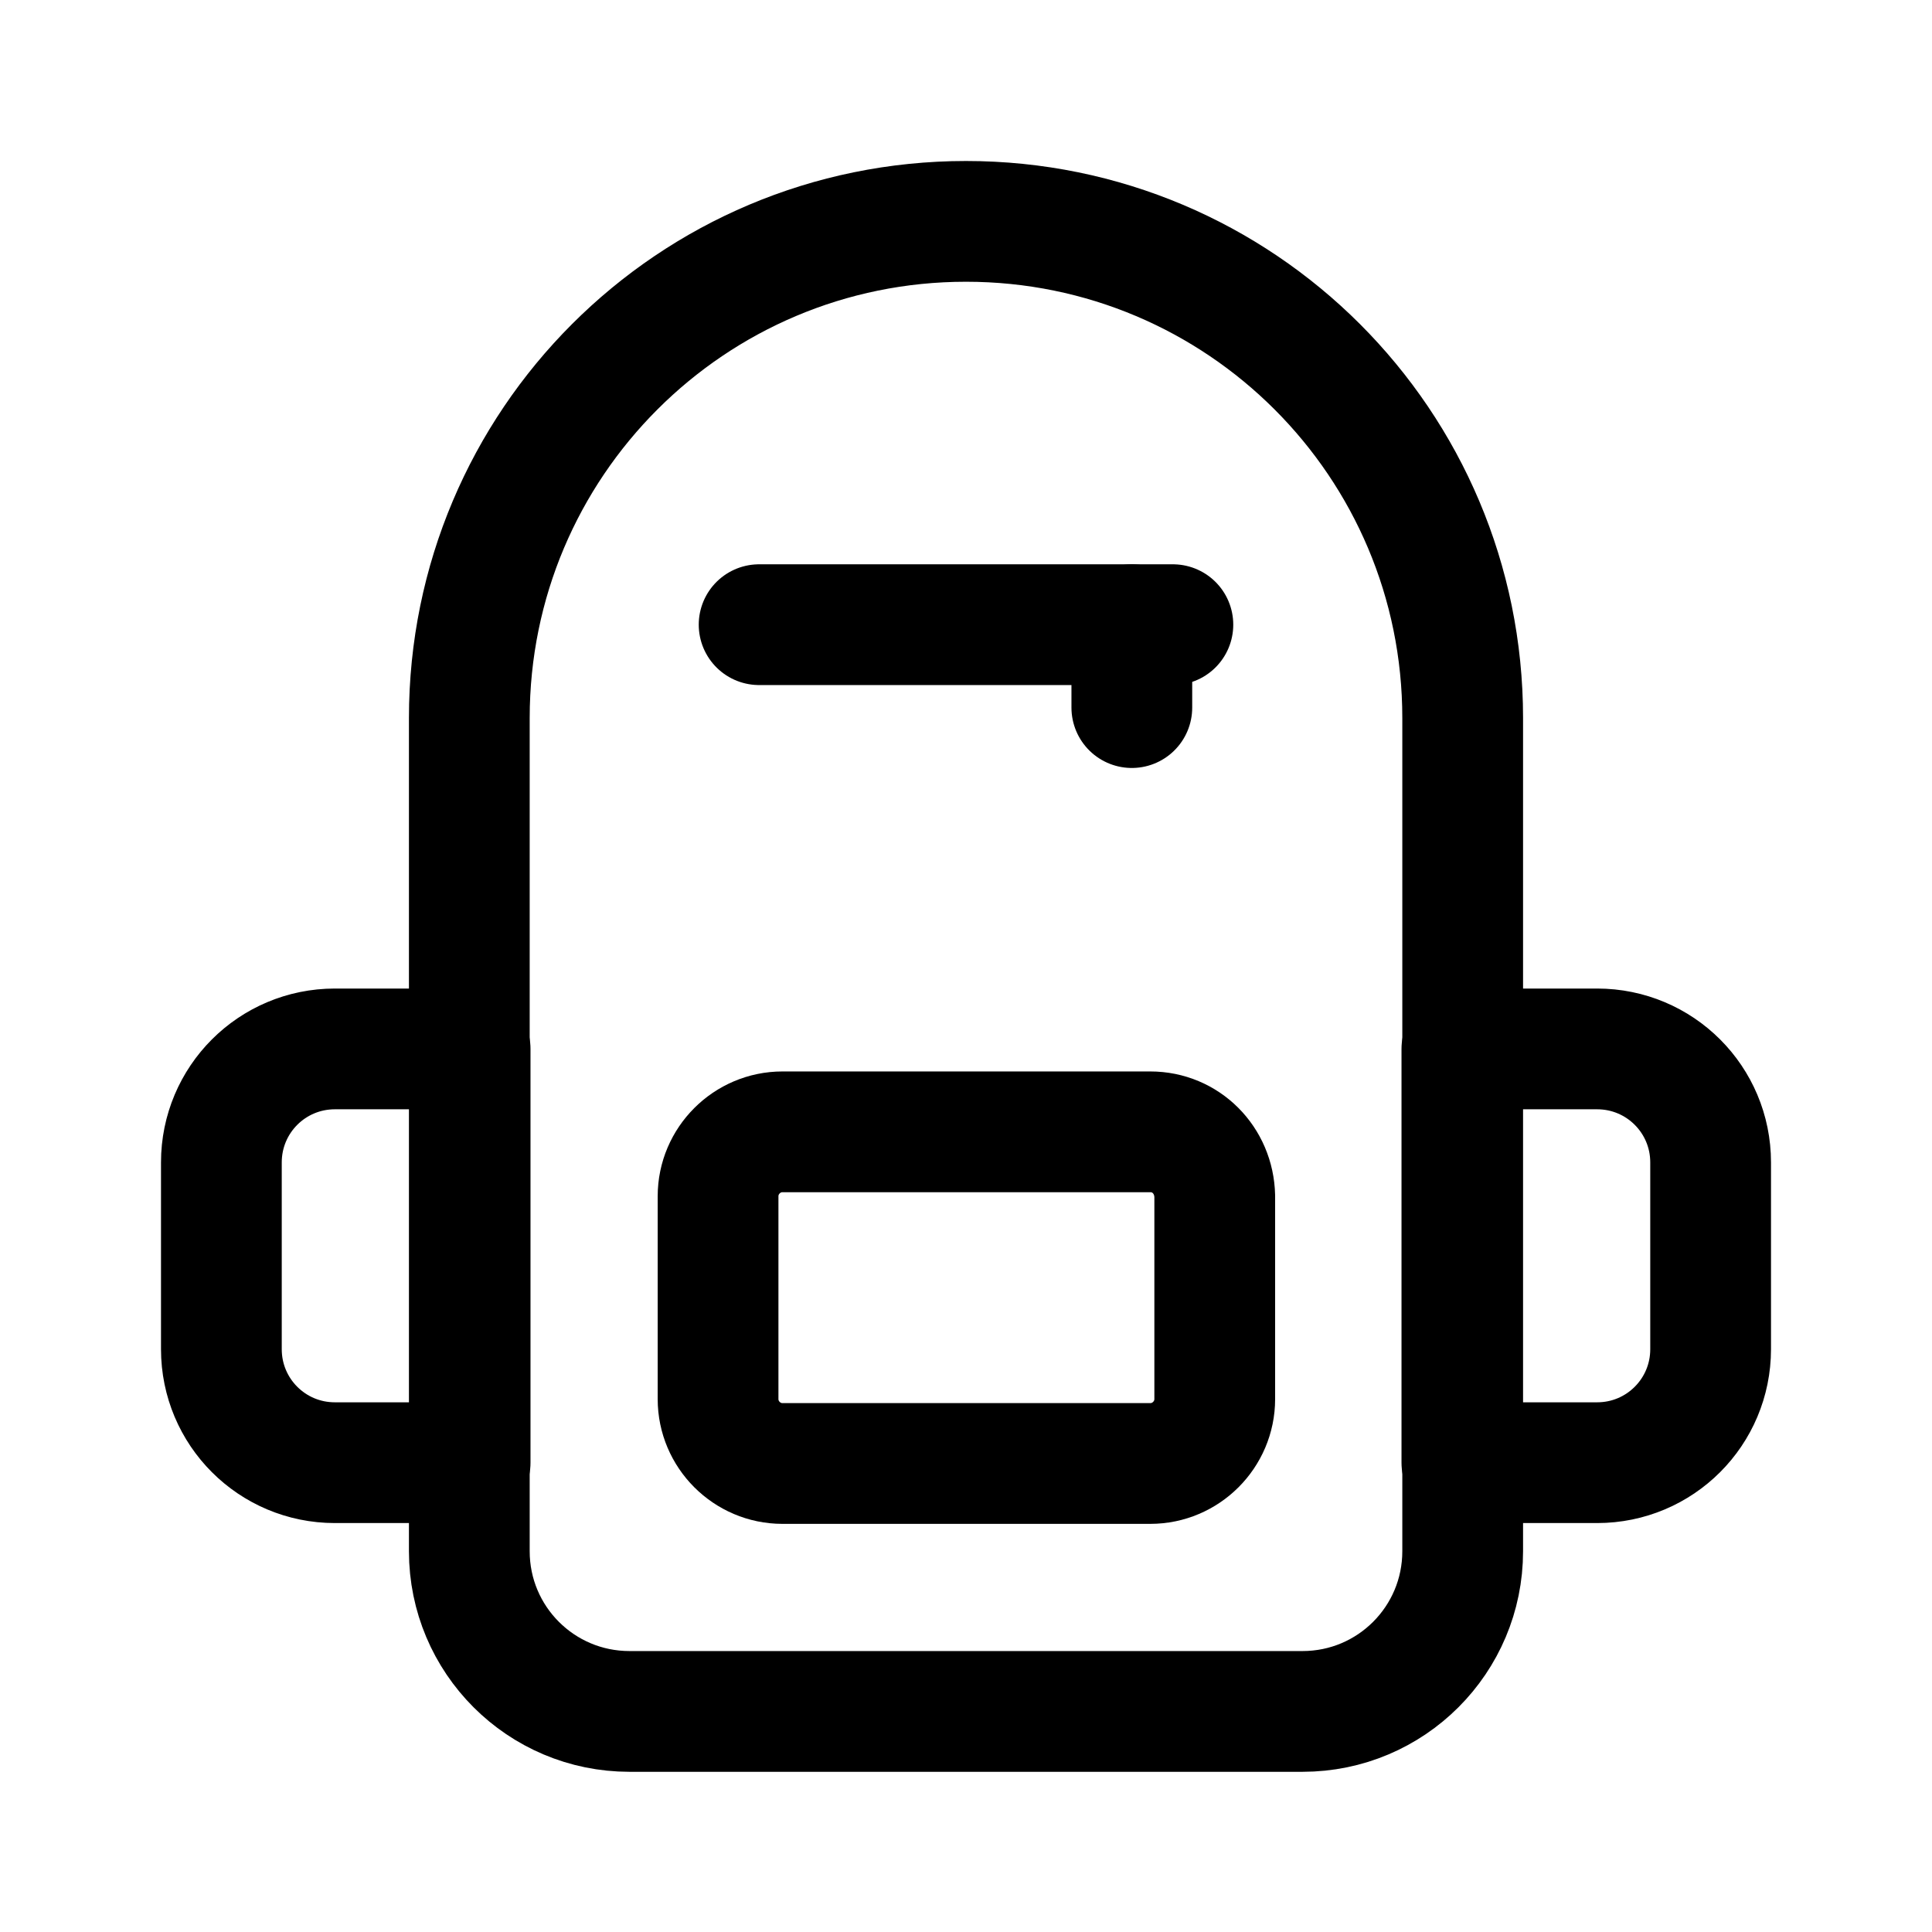 <svg width="24" height="24" viewBox="0 0 24 24" fill="none" xmlns="http://www.w3.org/2000/svg">
<path d="M12 2.75C8.59 2.75 5.83 5.51 5.83 8.92V19.27C5.83 20.37 6.72 21.26 7.82 21.26H16.18C17.28 21.26 18.17 20.37 18.17 19.27V8.92C18.17 5.51 15.41 2.75 12 2.75Z" stroke="black" stroke-width="1.5" stroke-linecap="round" stroke-linejoin="round"/>
<path d="M14.29 14.06H9.72C9.28 14.06 8.92 14.42 8.92 14.86V17.38C8.92 17.82 9.28 18.18 9.72 18.18H14.29C14.73 18.18 15.09 17.82 15.09 17.38V14.86C15.08 14.41 14.73 14.06 14.29 14.06Z" stroke="black" stroke-width="1.5" stroke-linecap="round" stroke-linejoin="round"/>
<path d="M4.16 18.17H5.84V13.03H4.16C3.38 13.03 2.75 13.66 2.75 14.44V16.76C2.75 17.54 3.38 18.17 4.16 18.17Z" stroke="black" stroke-width="1.5" stroke-linecap="round" stroke-linejoin="round"/>
<path d="M19.84 18.17H18.16V13.03H19.84C20.62 13.03 21.25 13.66 21.25 14.44V16.76C21.25 17.54 20.62 18.17 19.84 18.17Z" stroke="black" stroke-width="1.5" stroke-linecap="round" stroke-linejoin="round"/>
<path d="M9.43 7.76H14.57" stroke="black" stroke-width="1.5" stroke-linecap="round" stroke-linejoin="round"/>
<path d="M14.06 7.76V8.79" stroke="black" stroke-width="1.5" stroke-linecap="round" stroke-linejoin="round"/>
</svg>
